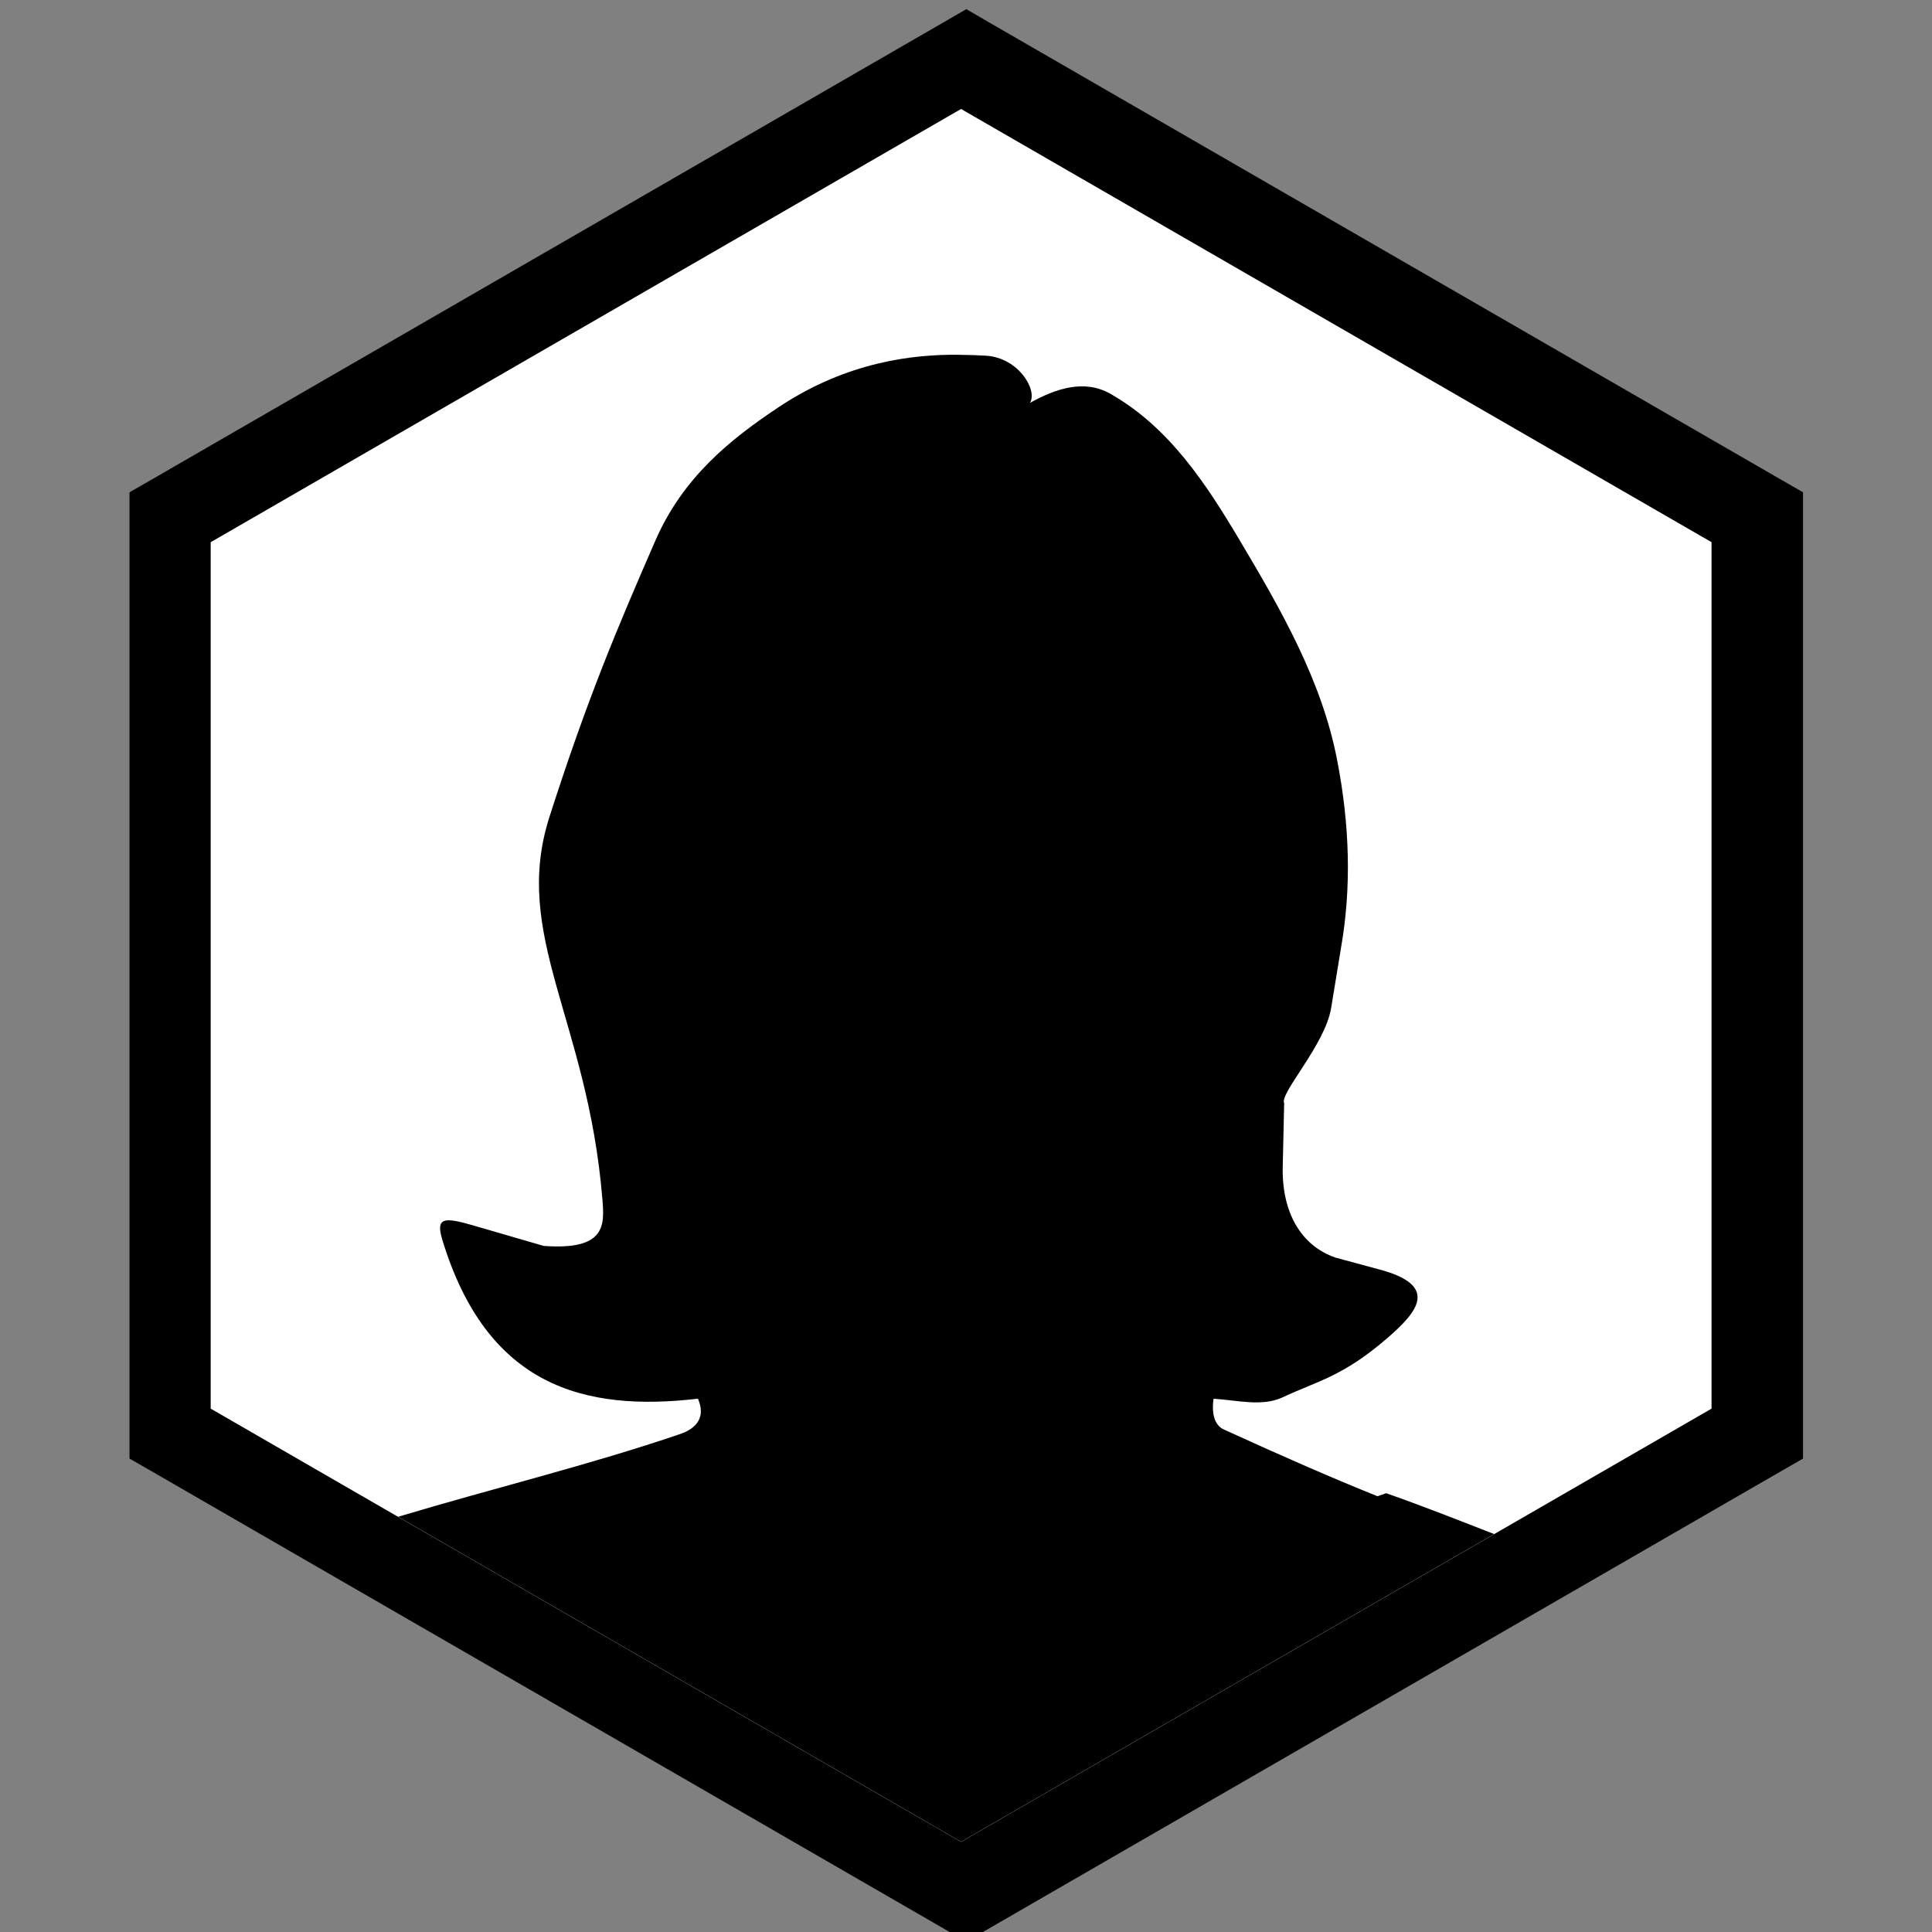 <?xml version="1.0" encoding="UTF-8" standalone="no"?>
<!-- Created with Inkscape (http://www.inkscape.org/) -->

<svg
   xmlns:dc="http://purl.org/dc/elements/1.1/"
   xmlns:cc="http://creativecommons.org/ns#"
   xmlns:rdf="http://www.w3.org/1999/02/22-rdf-syntax-ns#"
   xmlns:svg="http://www.w3.org/2000/svg"
   xmlns="http://www.w3.org/2000/svg"
   xmlns:sodipodi="http://sodipodi.sourceforge.net/DTD/sodipodi-0.dtd"
   xmlns:inkscape="http://www.inkscape.org/namespaces/inkscape"
   width="64"
   height="64"
   id="svg2"
   version="1.1"
   inkscape:version="0.48.4 r9939"
   sodipodi:docname="ceweq.svg">
  <rect width="100%" height="100%" fill="#808080" stroke="none"/>
  <defs
     id="defs4">
    <marker
       orient="auto"
       markerHeight="3"
       markerWidth="4"
       markerUnits="strokeWidth"
       refY="5"
       refX="10"
       viewBox="0 0 10 10"
       id="ArrowStart">
      <path
         inkscape:connector-curvature="0"
         id="path10"
         d="M 10,0 0,5 10,10 z" />
    </marker>
    <marker
       orient="auto"
       markerHeight="3"
       markerWidth="4"
       markerUnits="strokeWidth"
       refY="5"
       refX="0"
       viewBox="0 0 10 10"
       id="ArrowEnd">
      <path
         inkscape:connector-curvature="0"
         id="path7"
         d="M 0,0 10,5 0,10 z" />
    </marker>
  </defs>
  <sodipodi:namedview
     id="base"
     pagecolor="#ffffff"
     bordercolor="#666666"
     borderopacity="1.0"
     inkscape:pageopacity="0.0"
     inkscape:pageshadow="2"
     inkscape:zoom="6.6523118"
     inkscape:cx="42.969258"
     inkscape:cy="32.417455"
     inkscape:document-units="px"
     inkscape:current-layer="layer1"
     showgrid="false"
     inkscape:window-width="1319"
     inkscape:window-height="744"
     inkscape:window-x="41"
     inkscape:window-y="24"
     inkscape:window-maximized="1" />
  <g
     inkscape:label="Layer 1"
     inkscape:groupmode="layer"
     id="layer1"
     transform="translate(0,-988.362)">
    <g
       id="g3775"
       transform="matrix(1.13,0,0,1.13,1.238,-136.487)">
      <path
         inkscape:connector-curvature="0"
         id="path3827"
         d="m 27.233,995.71 -0.636,0.368 -23.264,13.432 -0.632,0.363 0,0.732 0,26.863 0,0.732 0.632,0.363 23.264,13.431 0.636,0.368 0.632,-0.368 23.264,-13.431 0.632,-0.363 0,-0.732 0,-26.863 0,-0.732 -0.632,-0.363 -23.264,-13.432 -0.632,-0.368 z"
         style="font-size:medium;font-style:normal;font-variant:normal;font-weight:normal;font-stretch:normal;text-indent:0;text-align:start;text-decoration:none;line-height:normal;letter-spacing:normal;word-spacing:normal;text-transform:none;direction:ltr;block-progression:tb;writing-mode:lr-tb;text-anchor:start;baseline-shift:baseline;color:#000000;fill:#000000;fill-opacity:1;fill-rule:nonzero;stroke:none;stroke-width:0;marker:none;visibility:visible;display:inline;overflow:visible;enable-background:accumulate;font-family:Sans;-inkscape-font-specification:Sans" />
      <path
         inkscape:connector-curvature="0"
         id="path3011"
         d="m 27.078,998.636 22.001,12.7 0,25.4 -22.001,12.7 -21.997,-12.7 0,-25.4 21.997,-12.7 z"
         style="font-size:medium;font-style:normal;font-variant:normal;font-weight:normal;font-stretch:normal;text-indent:0;text-align:start;text-decoration:none;line-height:normal;letter-spacing:normal;word-spacing:normal;text-transform:none;direction:ltr;block-progression:tb;writing-mode:lr-tb;text-anchor:start;baseline-shift:baseline;color:#000000;fill:#ffffff;fill-opacity:1;fill-rule:nonzero;stroke:none;stroke-width:17.416;marker:none;visibility:visible;display:inline;overflow:visible;enable-background:accumulate;font-family:Sans;-inkscape-font-specification:Sans" />
      <path
         inkscape:connector-curvature="0"
         id="path3833"
         d="m 26.998,1005.841 c -1.317,-0.01 -3.254,0.198 -5.265,1.535 -1.428,0.95 -2.811,2.062 -3.619,3.92 -1.109,2.547 -1.986,4.609 -3.102,8.093 -1.113,3.474 1.12,5.942 1.551,11.2 0.063,0.765 0.116,1.511 -1.72,1.377 l -2.068,-0.601 c -0.868,-0.253 -1.103,-0.233 -0.902,0.427 1.306,4.287 4.143,5.042 7.492,4.653 0.24,0.551 -0.054,0.876 -0.517,1.034 -2.672,0.912 -5.455,1.582 -8.272,2.427 l 16.502,9.528 15.627,-9.021 c -1.052,-0.41 -2.104,-0.826 -3.165,-1.198 l -0.253,0.09 c -1.339,-0.539 -2.694,-1.131 -4.505,-1.957 -0.271,-0.123 -0.366,-0.463 -0.301,-0.902 0.689,0.042 1.424,0.241 2.026,-0.042 0.999,-0.471 1.757,-0.603 3.055,-1.725 0.878,-0.759 1.57,-1.544 -0.216,-2.021 l -1.287,-0.348 c -1.031,-0.353 -1.582,-1.348 -1.551,-2.67 l 0.042,-1.852 c -0.145,-0.294 1.198,-1.709 1.377,-2.796 l 0.29,-1.767 c 0.308,-1.762 0.258,-3.59 -0.116,-5.513 -0.451,-2.322 -1.633,-4.377 -2.844,-6.415 -1.005,-1.692 -2.085,-3.334 -3.799,-4.31 -0.77,-0.439 -1.61,-0.151 -2.358,0.264 0.226,-0.385 -0.345,-1.325 -1.293,-1.382 -0.231,-0.014 -0.503,-0.024 -0.807,-0.026 z"
         style="font-size:medium;font-style:normal;font-variant:normal;font-weight:normal;font-stretch:normal;text-indent:0;text-align:start;text-decoration:none;line-height:normal;letter-spacing:normal;word-spacing:normal;text-transform:none;direction:ltr;block-progression:tb;writing-mode:lr-tb;text-anchor:start;baseline-shift:baseline;color:#000000;fill:#000000;fill-opacity:1;fill-rule:nonzero;stroke:none;stroke-width:17.416;marker:none;visibility:visible;display:inline;overflow:visible;enable-background:accumulate;font-family:Sans;-inkscape-font-specification:Sans" />
    </g>
  </g>
</svg>
